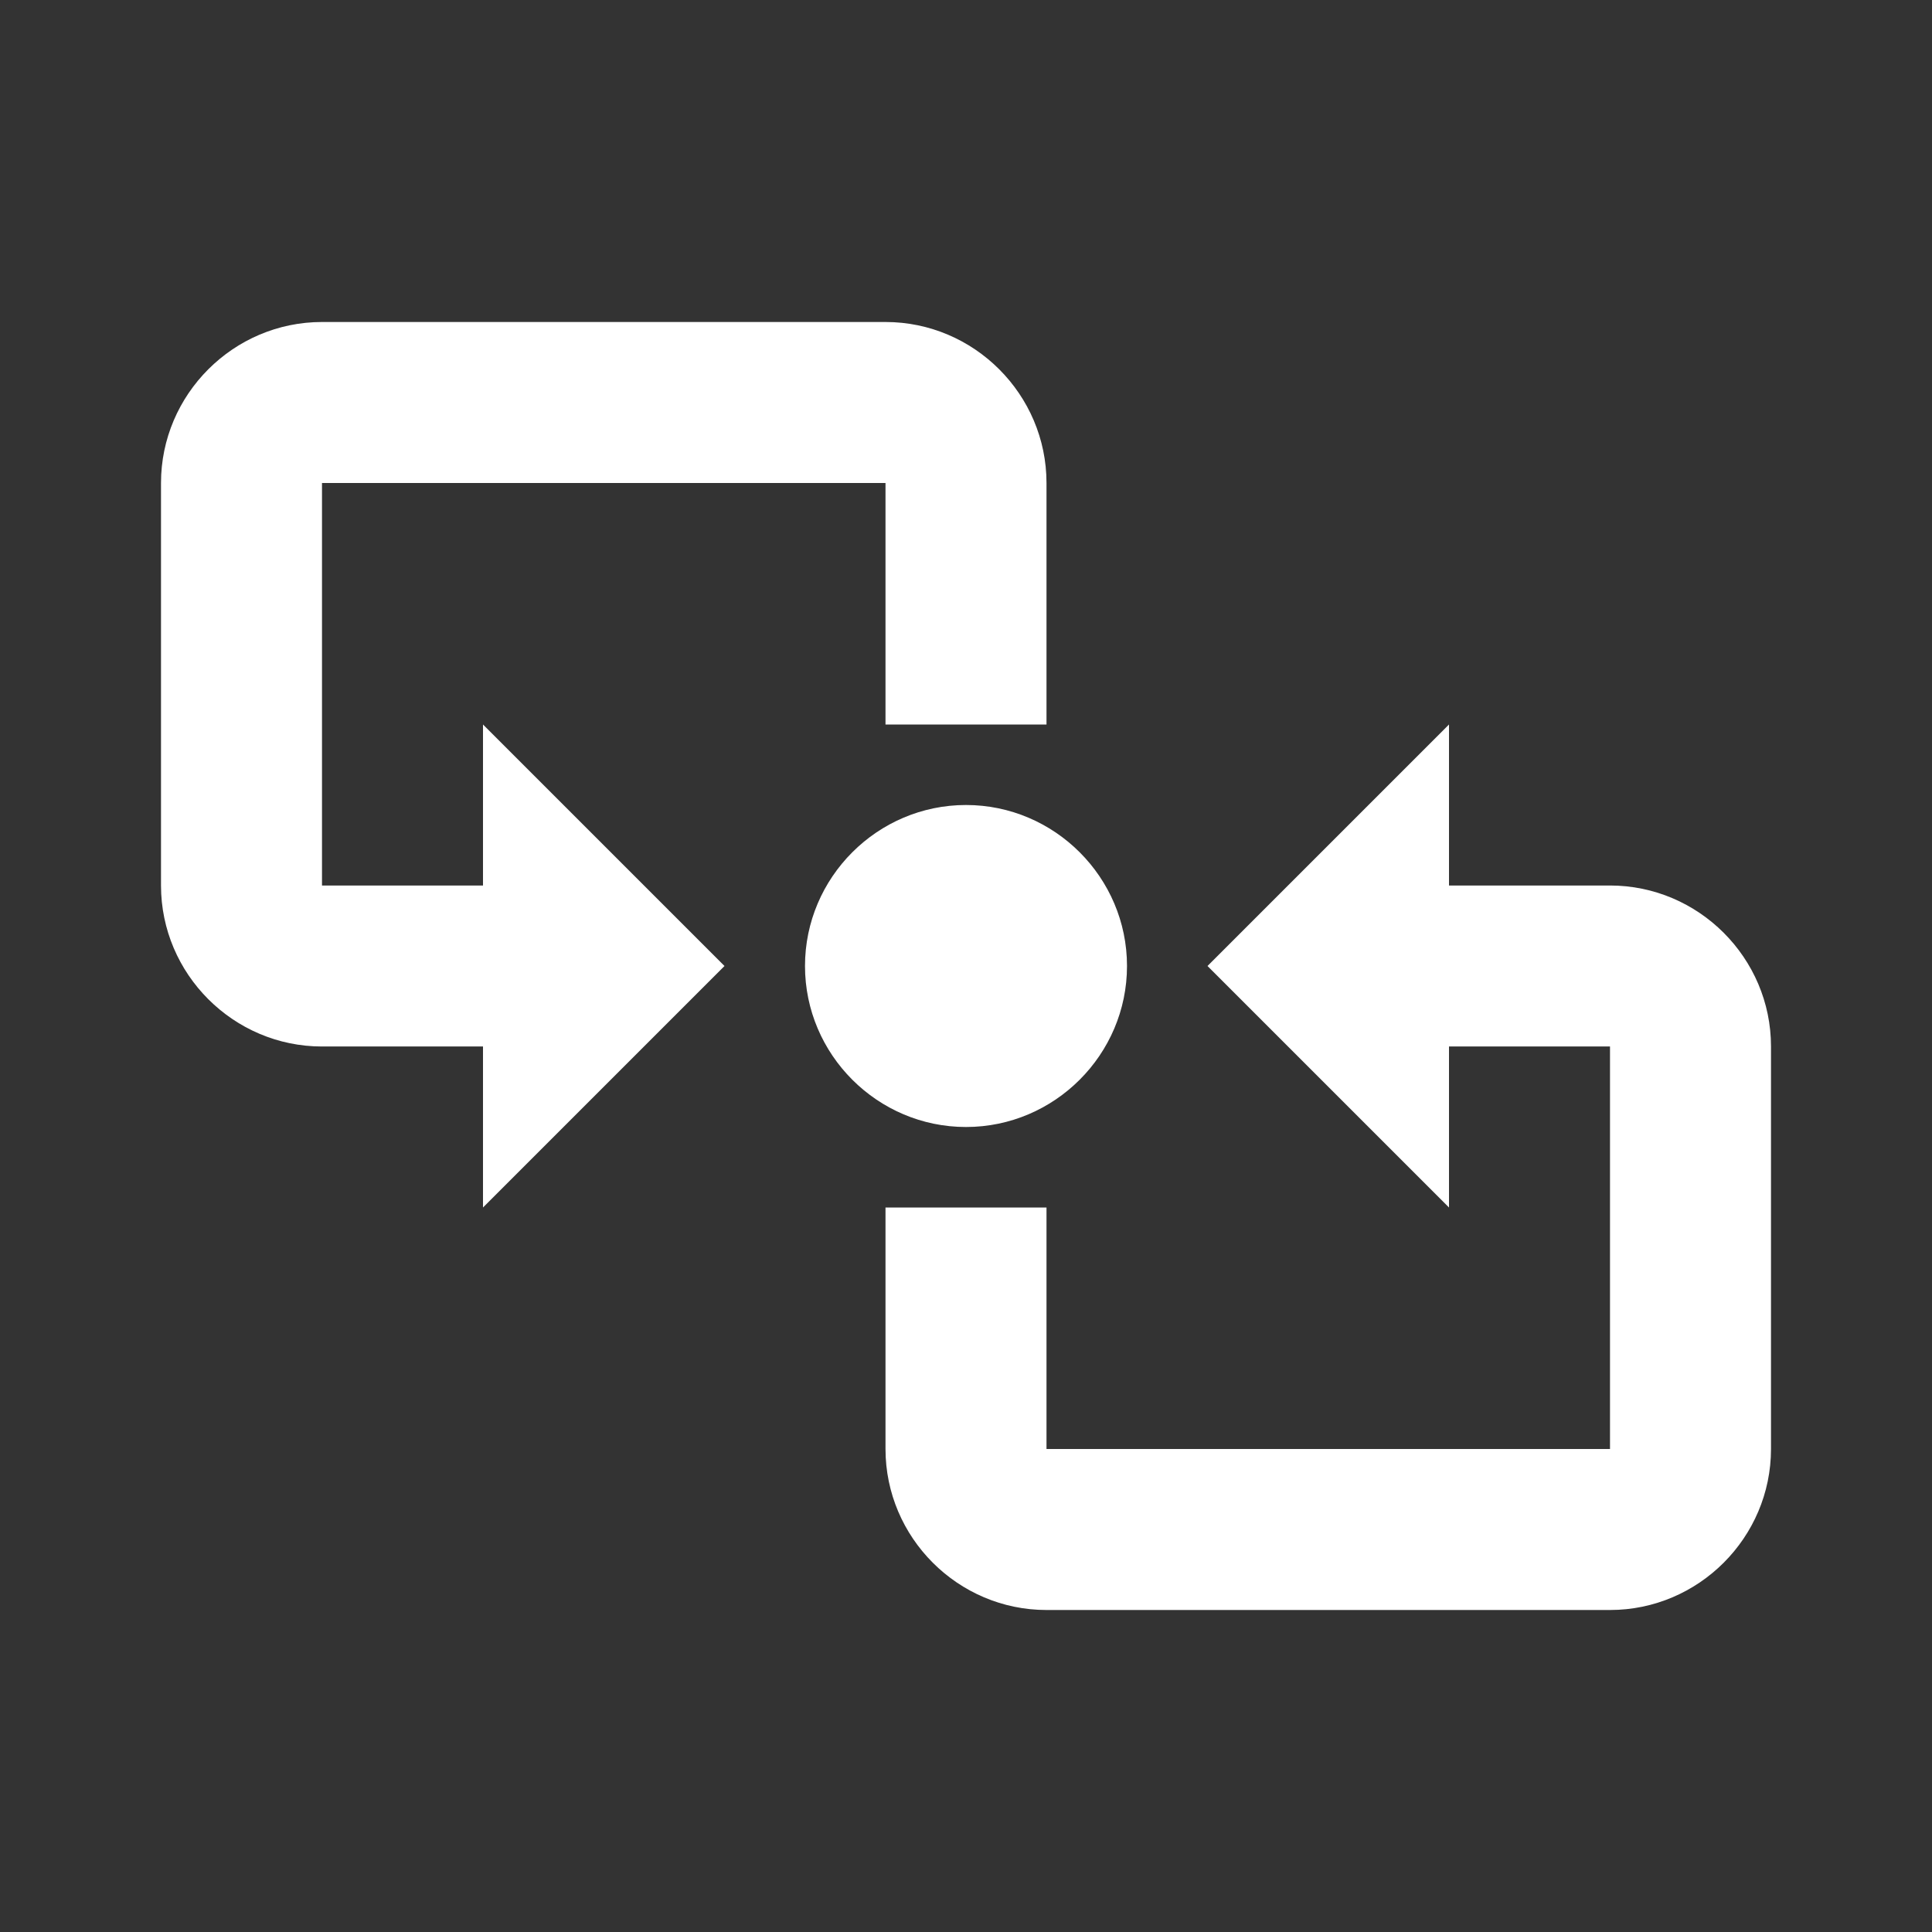 <?xml version="1.0" encoding="UTF-8"?><!DOCTYPE svg PUBLIC "-//W3C//DTD SVG 1.1//EN" "http://www.w3.org/Graphics/SVG/1.1/DTD/svg11.dtd"><svg xmlns="http://www.w3.org/2000/svg" xmlns:xlink="http://www.w3.org/1999/xlink" version="1.1" width="512" height="512" viewBox="0 0 512 512"><rect x="0" y="0" width="512" height="512" fill="#333333" stroke="none"/>    <path fill="#ffffff" transform="scale(1, -1) translate(0, -448)" glyph-name="nfc-tap" unicode="&#xF397;" horiz-adv-x="512" d=" M256 234.667C279.467 234.667 298.667 215.467 298.667 192S279.467 149.333 256 149.333S213.333 168.533 213.333 192S232.533 234.667 256 234.667M85.333 362.667H234.667C258.133 362.667 277.333 343.467 277.333 320V256H234.667V320H85.333V213.333H128V256L192 192L128 128V170.667H85.333C61.867 170.667 42.667 189.867 42.667 213.333V320C42.667 343.467 61.867 362.667 85.333 362.667M426.667 21.333H277.333C253.867 21.333 234.667 40.533 234.667 64V128H277.333V64H426.667V170.667H384V128L320 192L384 256V213.333H426.667C450.133 213.333 469.333 194.133 469.333 170.667V64C469.333 40.533 450.133 21.333 426.667 21.333z" /></svg>